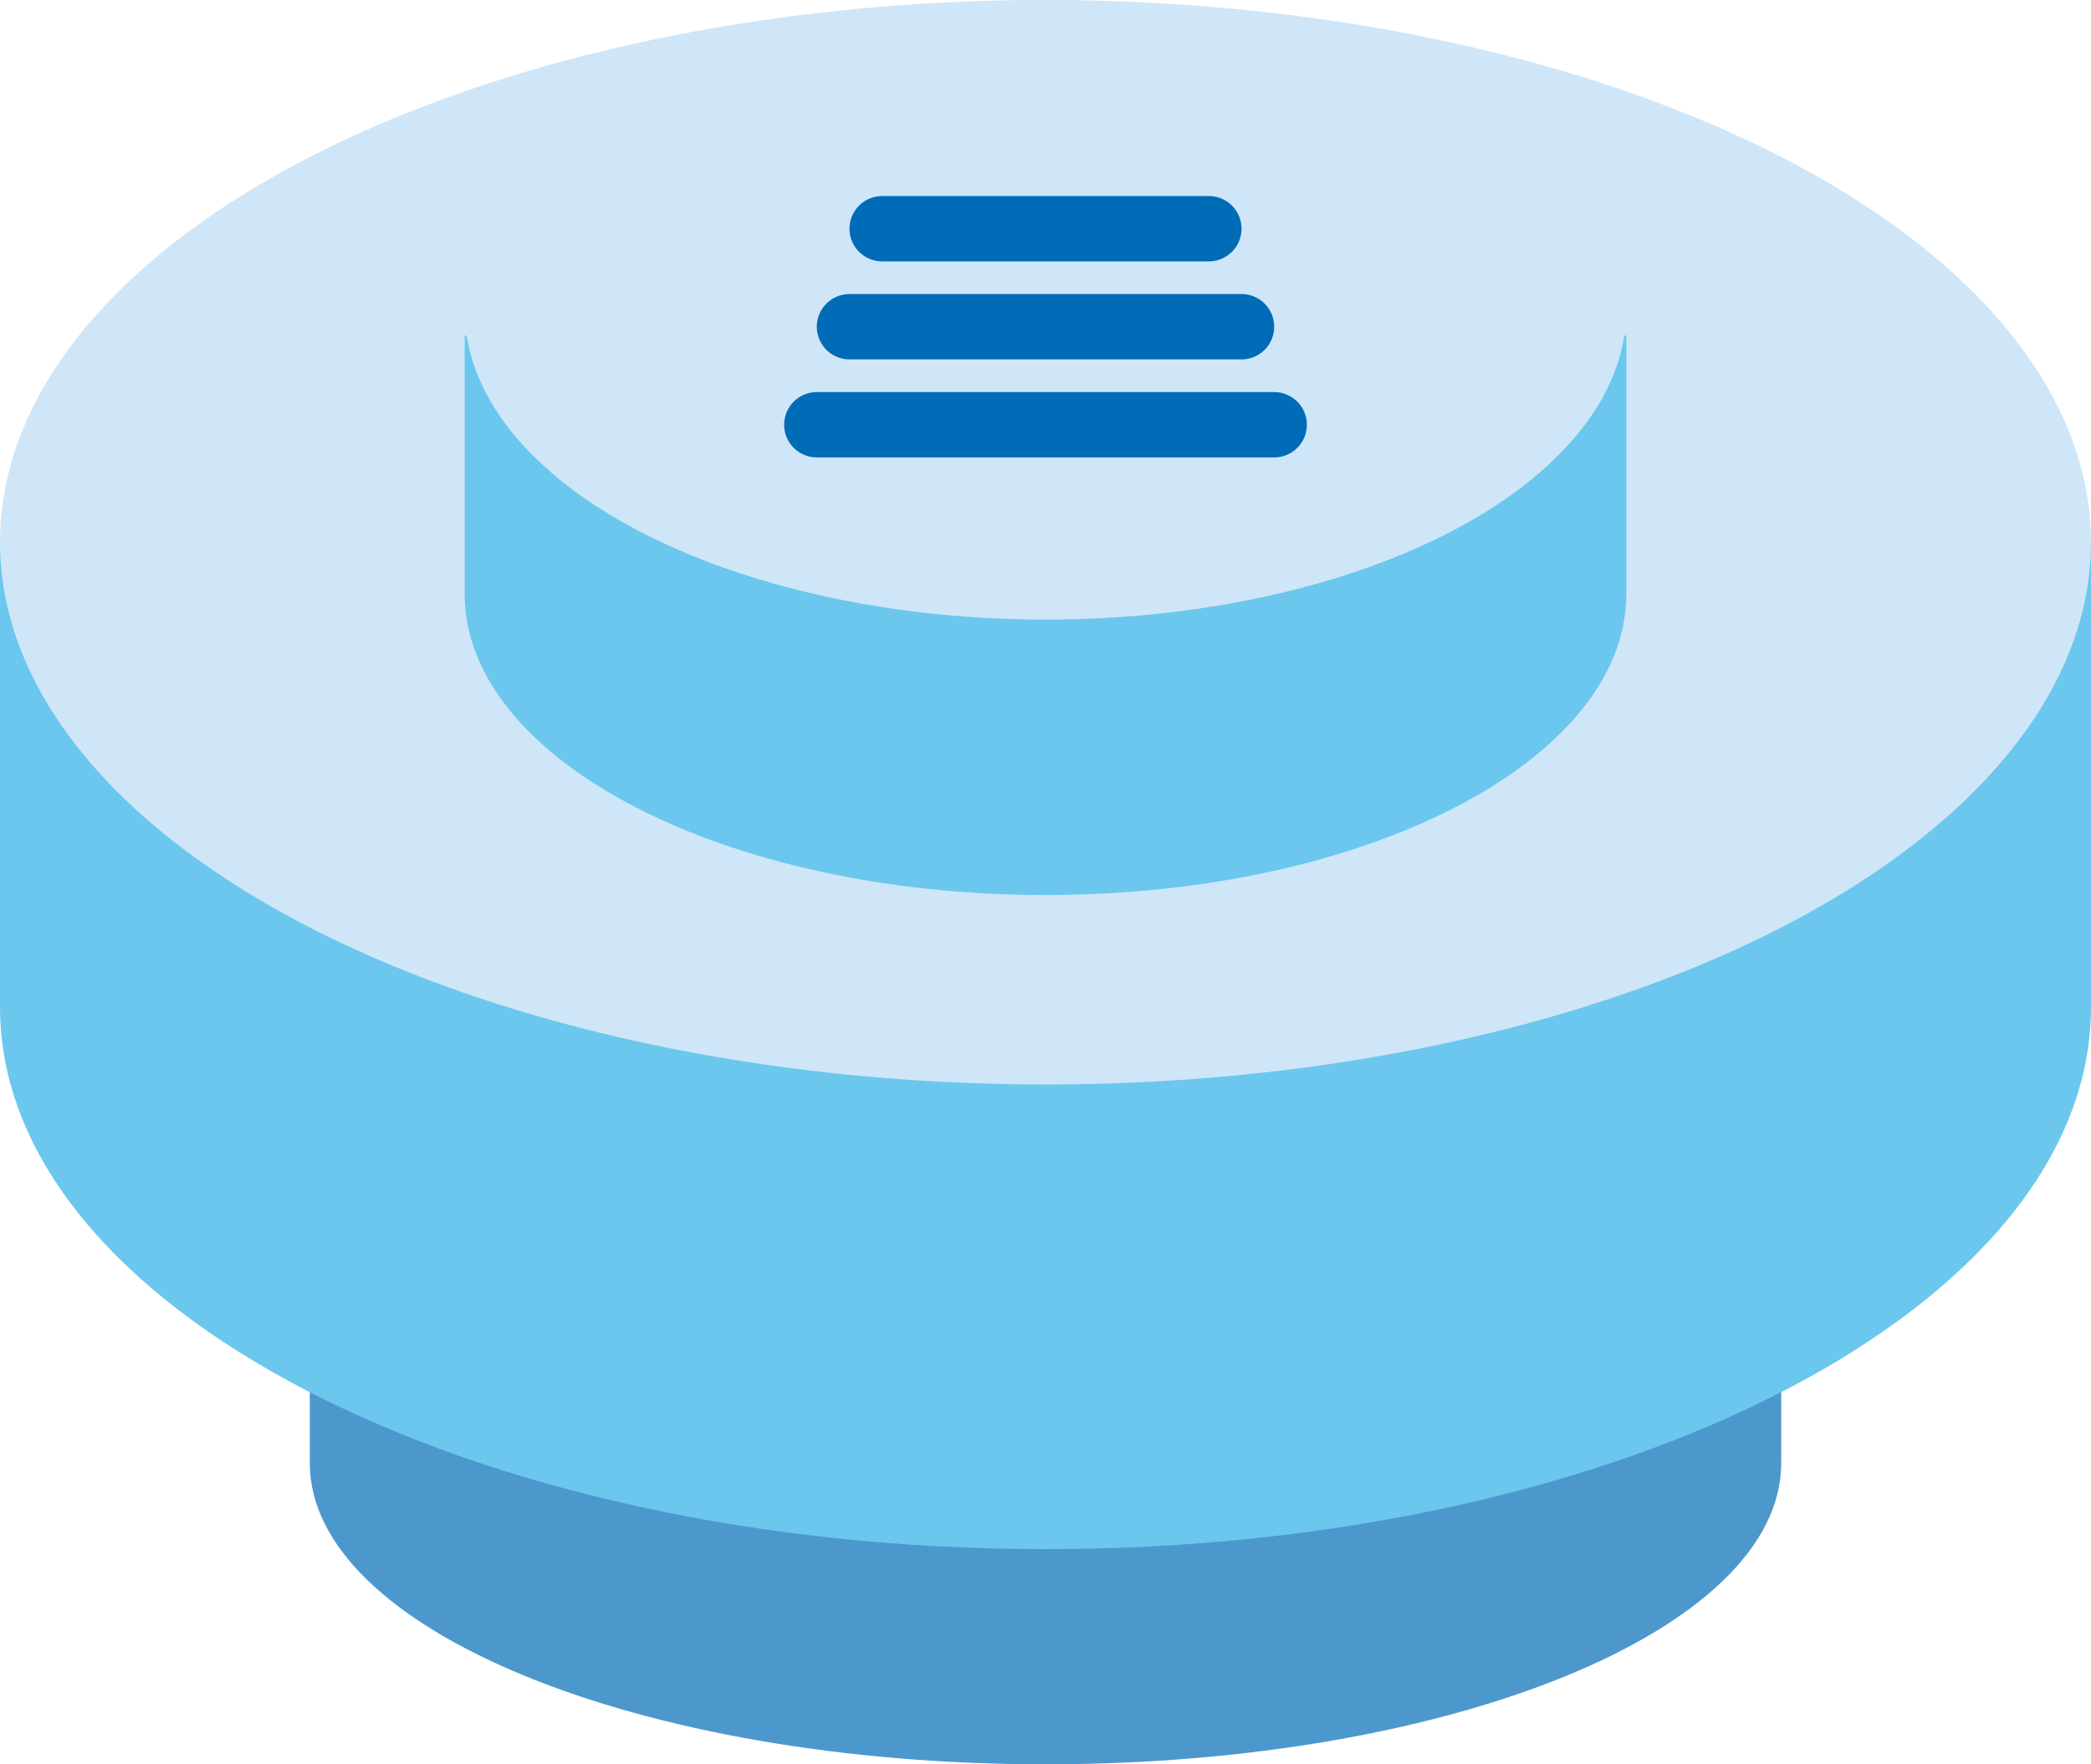 <svg width="32" height="27" viewBox="0 0 32 27" fill="none" xmlns="http://www.w3.org/2000/svg">
<g opacity="0.7">
<path fill-rule="evenodd" clip-rule="evenodd" d="M16 27C22.218 27 27.259 24.936 27.259 22.39C27.259 22.39 27.259 22.39 27.259 22.39V18.439H21.801C20.107 18.021 18.122 17.781 16 17.781C13.878 17.781 11.893 18.021 10.199 18.439H4.741V22.39C4.741 22.39 4.741 22.39 4.741 22.39C4.741 24.936 9.782 27 16 27Z" fill="#006CB7"/>
<path fill-rule="evenodd" clip-rule="evenodd" d="M16 23.707C24.837 23.707 32 19.992 32 15.41C32 15.41 32 15.41 32 15.41V8.298H24.246C21.838 7.545 19.016 7.112 16 7.112C12.984 7.112 10.162 7.545 7.754 8.298H0V15.41C0 15.41 0 15.41 0 15.41C0 19.992 7.163 23.707 16 23.707Z" fill="#2CAFE5"/>
<ellipse cx="16" cy="8.298" rx="16" ry="8.298" fill="#BBDCF5"/>
<path fill-rule="evenodd" clip-rule="evenodd" d="M16 13.697C20.909 13.697 24.889 11.634 24.889 9.088C24.889 9.088 24.889 9.087 24.889 9.087V5.136H20.58C19.242 4.718 17.675 4.478 16 4.478C14.325 4.478 12.758 4.718 11.421 5.136H7.111V9.087C7.111 9.087 7.111 9.088 7.111 9.088C7.111 11.634 11.091 13.697 16 13.697Z" fill="#2CAFE5"/>
<ellipse cx="16" cy="4.741" rx="8.889" ry="4.741" fill="#BBDCF5"/>
</g>
<line x1="12.5" y1="6.5" x2="19.5" y2="6.5" stroke="#006CB7" stroke-linecap="round"/>
<path d="M13 5H19" stroke="#006CB7" stroke-linecap="round"/>
<line x1="13.5" y1="3.5" x2="18.5" y2="3.5" stroke="#006CB7" stroke-linecap="round"/>
</svg>
